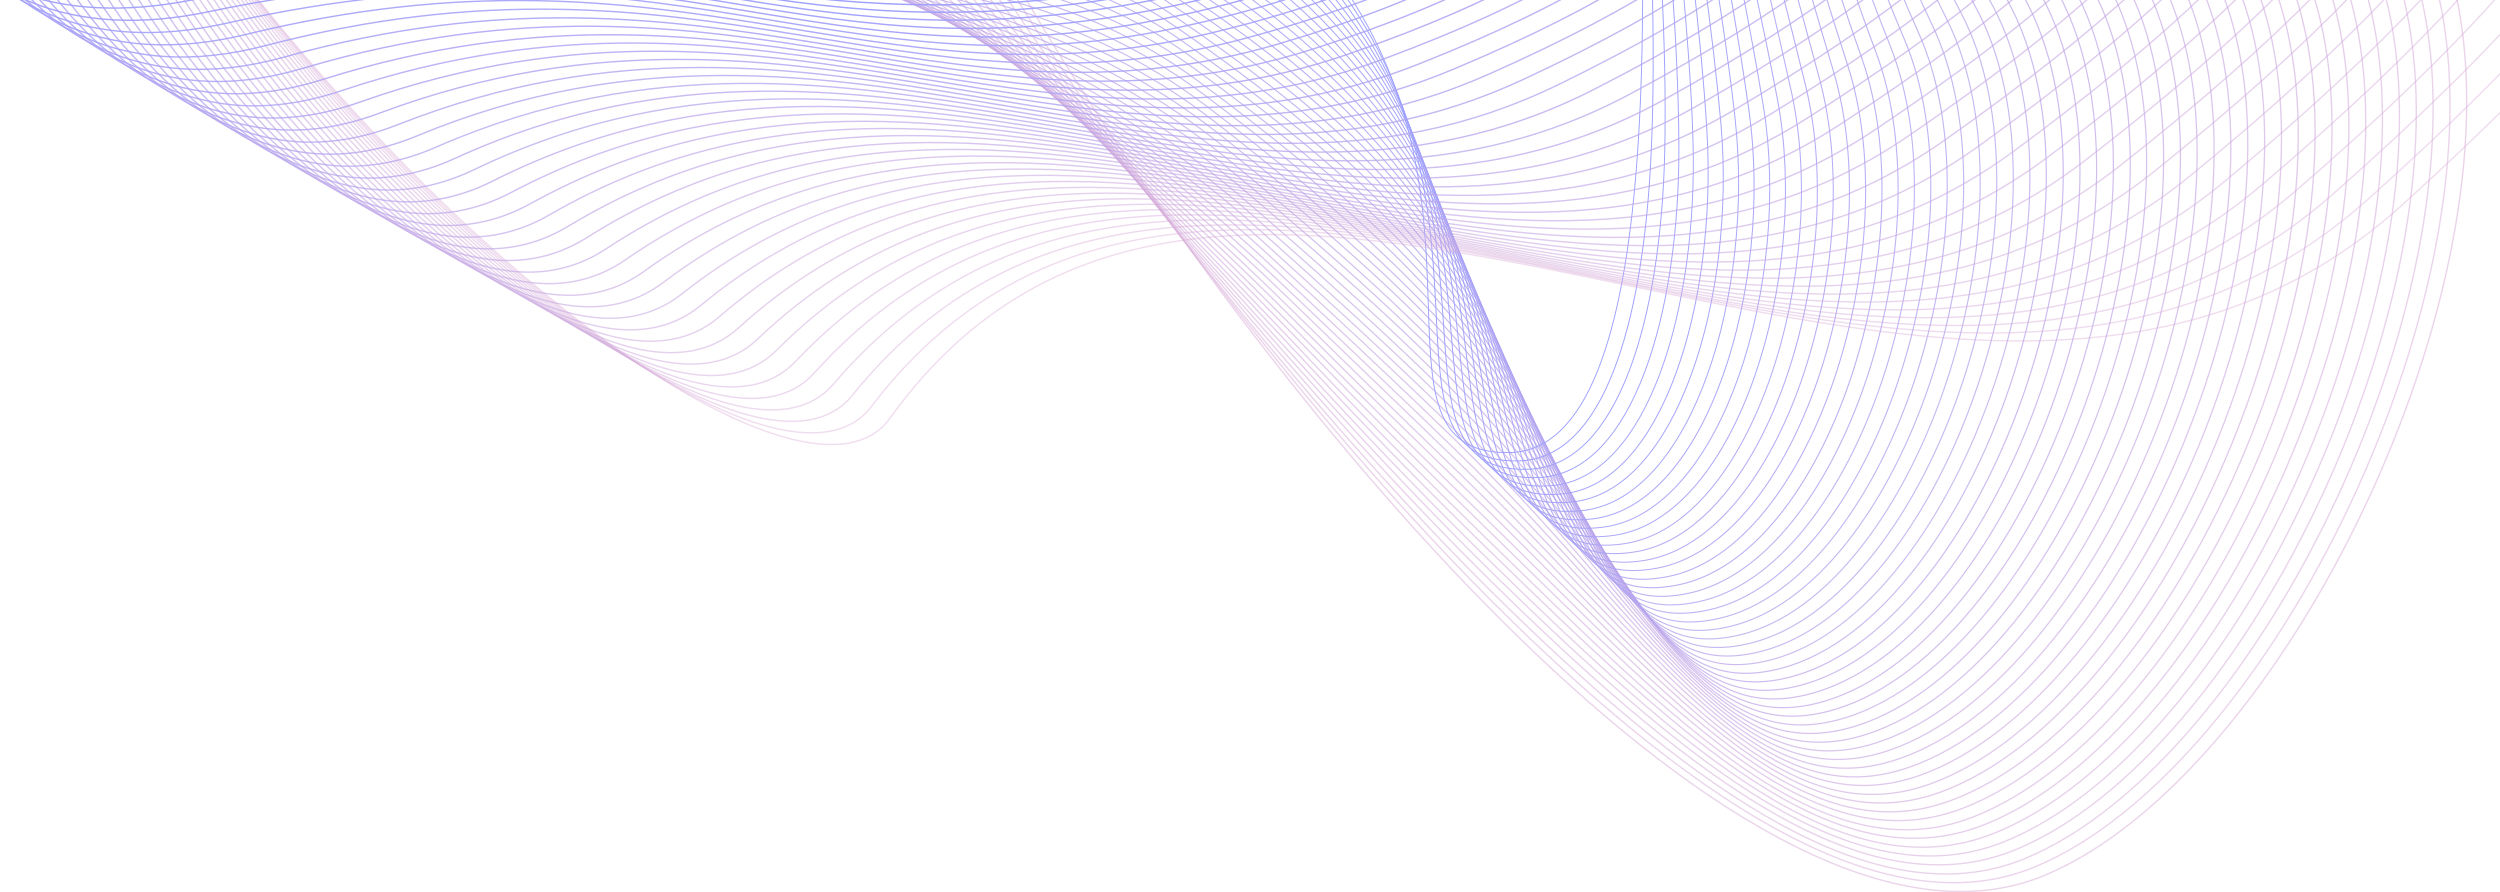 <svg width="748" height="267" viewBox="0 0 748 267" fill="none" xmlns="http://www.w3.org/2000/svg">
<g clip-path="url(#clip0_22148_3663)">
<path opacity="0.5" d="M546.64 -7.1C504.03 -7.87 461.39 -8.21 418.79 -10.69C397.64 -11.91 376.51 -13.64 355.48 -16.17C334.88 -18.65 314.48 -22.05 293.98 -25.17C300.07 -12.74 306.3 -1.17 312.61 9.21C345.61 63.62 398.41 136.11 454.02 190.32C509.63 244.53 568.02 280.46 612.16 261.74C683.3 231.57 753.98 87.01 734.87 -1.49C672.18 -0.85 609.29 -5.98 546.64 -7.1Z" stroke="#D9ABD6" stroke-width="0.43" stroke-linecap="round" stroke-linejoin="round"/>
<path opacity="0.51" d="M546.64 -7.1C504.03 -7.87 461.39 -8.21 418.79 -10.69C397.64 -11.91 376.51 -13.64 355.48 -16.17C333.62 -18.8 311.98 -22.46 290.24 -25.69C296.64 -13.21 303.16 -1.79 309.79 8.5C333.43 45.24 366.63 90.5 403.28 133.25C419.28 151.83 435.89 169.77 452.64 186.09C508.64 240.71 564.82 277.79 609.04 259.3C679.7 229.79 749.43 86.01 729.62 -1.41C668.64 -1.13 607.53 -6.01 546.64 -7.1Z" stroke="#D8ABD7" stroke-width="0.42" stroke-linecap="round" stroke-linejoin="round"/>
<path opacity="0.52" d="M546.64 -7.1C504.03 -7.87 461.39 -8.21 418.79 -10.69C397.64 -11.91 376.51 -13.64 355.48 -16.17C332.48 -18.94 309.66 -22.86 286.76 -26.17H286.45C292.641 -14.472 299.468 -3.121 306.9 7.83C331.16 43.31 364.72 87.1 401.59 129.28C417.77 147.79 434.49 165.61 451.2 181.89C507.66 236.89 561.58 275.15 605.85 256.89C676.05 227.89 744.84 84.95 724.31 -1.4C665.1 -1.41 605.79 -6.04 546.64 -7.1Z" stroke="#D6ABD8" stroke-width="0.42" stroke-linecap="round" stroke-linejoin="round"/>
<path opacity="0.53" d="M546.64 -7.1C504.03 -7.87 461.39 -8.21 418.79 -10.69C397.64 -11.91 376.51 -13.64 355.48 -16.17C332.48 -18.94 309.66 -22.86 286.76 -26.17C285.41 -26.33 284.05 -26.47 282.7 -26.62C289.147 -14.986 296.29 -3.753 304.09 7.02C328.96 41.25 362.95 83.51 399.97 125.18C416.34 143.6 433.16 161.3 449.83 177.55C506.73 232.99 558.39 272.37 602.79 254.34C672.4 226.02 740.25 83.87 718.99 -1.41C661.54 -1.68 603.99 -6.07 546.64 -7.1Z" stroke="#D5ABD9" stroke-width="0.42" stroke-linecap="round" stroke-linejoin="round"/>
<path opacity="0.54" d="M546.64 -7.1C504.03 -7.87 461.39 -8.21 418.79 -10.69C397.64 -11.91 376.51 -13.64 355.48 -16.17C332.48 -18.94 309.66 -22.86 286.76 -26.17C284.15 -26.48 281.54 -26.75 278.94 -27.03C285.633 -15.45 293.065 -4.314 301.19 6.31C326.79 39.19 361.15 80 398.31 121.14C414.87 139.47 431.78 157.07 448.42 173.28C505.75 229.12 555.17 269.67 599.58 251.87C668.79 224.14 735.66 82.79 713.65 -1.45C657.98 -1.95 602.21 -6.1 546.64 -7.1Z" stroke="#D4AADA" stroke-width="0.41" stroke-linecap="round" stroke-linejoin="round"/>
<path opacity="0.55" d="M546.64 -7.1C504.03 -7.87 461.39 -8.21 418.79 -10.69C397.64 -11.91 376.51 -13.64 355.48 -16.17C332.48 -18.94 309.66 -22.86 286.76 -26.17C282.873 -26.63 278.986 -27.057 275.1 -27.45C282.061 -15.917 289.827 -4.89 298.34 5.55C324.53 37.19 359.34 76.5 396.61 117.12C413.36 135.36 430.37 152.85 446.97 169.03C504.73 225.28 551.91 267.03 596.39 249.41C665.08 222.28 731.03 81.6 708.24 -1.49C654.39 -2.21 600.43 -6.14 546.64 -7.1Z" stroke="#D3AADA" stroke-width="0.41" stroke-linecap="round" stroke-linejoin="round"/>
<path opacity="0.56" d="M546.64 -7.1C504.03 -7.87 461.39 -8.21 418.79 -10.69C397.64 -11.91 376.51 -13.64 355.48 -16.17C332.48 -18.94 309.66 -22.86 286.76 -26.17C281.59 -26.78 276.42 -27.32 271.24 -27.82C278.496 -16.351 286.612 -5.449 295.52 4.79C322.34 35.15 357.52 72.96 394.99 113.06C411.93 131.21 428.99 148.6 445.6 164.74C503.79 221.4 548.72 264.25 593.28 246.91C661.47 220.38 726.47 80.39 702.91 -1.59C650.79 -2.48 598.64 -6.21 546.64 -7.1Z" stroke="#D1AADB" stroke-width="0.41" stroke-linecap="round" stroke-linejoin="round"/>
<path opacity="0.57" d="M546.64 -7.1C504.03 -7.87 461.39 -8.21 418.79 -10.69C397.64 -11.91 376.51 -13.64 355.48 -16.17C332.48 -18.94 309.66 -22.86 286.76 -26.17C280.29 -26.94 273.81 -27.6 267.33 -28.17C274.864 -16.737 283.326 -5.944 292.63 4.1C320.07 33.2 355.73 69.49 393.29 109.1C410.42 127.16 427.62 144.45 444.15 160.55C502.78 217.62 545.45 261.62 590.08 244.55C657.79 218.49 721.87 79.18 697.51 -1.69C647.2 -2.72 596.84 -6.21 546.64 -7.1Z" stroke="#D0AADC" stroke-width="0.41" stroke-linecap="round" stroke-linejoin="round"/>
<path opacity="0.58" d="M546.641 -7.1C504.031 -7.87 461.391 -8.21 418.791 -10.69C397.641 -11.91 376.511 -13.64 355.481 -16.17C332.481 -18.94 309.661 -22.86 286.761 -26.17C279.001 -27.123 271.211 -27.93 263.391 -28.59C271.233 -17.202 280.068 -6.531 289.791 3.3C317.861 31.12 353.961 65.91 391.651 104.98C408.981 122.98 426.271 140.13 442.761 156.2C501.821 213.68 542.241 258.82 586.951 241.95C654.191 216.59 717.261 77.93 692.091 -1.81C643.591 -2.97 595.041 -6.21 546.641 -7.1Z" stroke="#CFA9DD" stroke-width="0.4" stroke-linecap="round" stroke-linejoin="round"/>
<path opacity="0.59" d="M546.64 -7.1C504.03 -7.87 461.39 -8.21 418.79 -10.69C397.64 -11.91 376.51 -13.64 355.48 -16.17C332.48 -18.94 309.66 -22.86 286.76 -26.17C277.64 -27.25 268.51 -28.17 259.37 -28.87C267.534 -17.53 276.759 -6.992 286.92 2.6C315.61 29.14 352.16 62.42 389.97 100.98C407.5 118.85 424.87 135.98 441.33 151.98C500.86 209.79 539.02 256.11 583.79 239.48C650.53 214.7 712.62 76.65 686.63 -1.95C639.96 -3.21 593.23 -6.27 546.64 -7.1Z" stroke="#CEA9DE" stroke-width="0.4" stroke-linecap="round" stroke-linejoin="round"/>
<path opacity="0.6" d="M546.64 -7.1C504.03 -7.87 461.39 -8.21 418.79 -10.69C397.64 -11.91 376.51 -13.64 355.48 -16.17C332.48 -18.94 309.66 -22.86 286.76 -26.17C276.3 -27.41 265.81 -28.4 255.31 -29.17C263.835 -17.903 273.481 -7.53 284.1 1.79C313.42 27.06 350.41 58.79 388.35 96.88C406.08 114.66 423.54 131.64 439.96 147.64C499.88 205.93 535.79 253.37 580.66 236.98C646.91 212.79 708.01 75.34 681.17 -2.11C636.3 -3.45 591.41 -6.3 546.64 -7.1Z" stroke="#CDA9DE" stroke-width="0.4" stroke-linecap="round" stroke-linejoin="round"/>
<path opacity="0.61" d="M546.64 -7.1C504.03 -7.87 461.39 -8.21 418.79 -10.69C397.64 -11.91 376.51 -13.64 355.48 -16.17C332.48 -18.94 309.66 -22.86 286.76 -26.17C274.93 -27.58 263.08 -28.66 251.2 -29.51C260.06 -18.246 270.119 -7.979 281.2 1.11C311.14 25.11 348.6 55.36 386.65 92.9C404.58 110.59 422.12 127.47 438.51 143.42C498.87 202.13 532.51 250.72 577.51 234.56C643.28 210.93 703.4 74.06 675.72 -2.23C632.66 -3.68 589.59 -6.33 546.64 -7.1Z" stroke="#CBA9DF" stroke-width="0.39" stroke-linecap="round" stroke-linejoin="round"/>
<path opacity="0.62" d="M546.64 -7.1C504.03 -7.87 461.39 -8.21 418.79 -10.69C397.64 -11.91 376.51 -13.64 355.48 -16.17C332.48 -18.94 309.66 -22.86 286.76 -26.17C273.55 -27.74 260.3 -28.9 247.04 -29.78C257.04 -17.87 267.38 -7.78 278.35 0.37C308.94 23.04 346.86 51.79 385.03 88.79C403.16 106.38 420.79 123.17 437.15 139.08C497.93 198.2 529.31 247.93 574.35 232.01C639.63 208.98 698.79 72.65 670.2 -2.46C628.98 -3.9 587.79 -6.36 546.64 -7.1Z" stroke="#CAA8E0" stroke-width="0.39" stroke-linecap="round" stroke-linejoin="round"/>
<path opacity="0.63" d="M546.64 -7.1C504.03 -7.87 461.39 -8.21 418.79 -10.69C397.64 -11.91 376.51 -13.64 355.48 -16.17C332.48 -18.94 309.66 -22.86 286.76 -26.17C272.14 -27.91 257.47 -29.17 242.76 -30.07C253.23 -18.18 263.99 -8.27 275.46 -0.37C306.7 21.03 345.09 48.26 383.37 84.79C401.7 102.29 419.42 118.97 435.74 134.85C496.95 194.38 526.06 245.25 571.19 229.58C635.98 207.08 694.09 71.27 664.7 -2.65C625.31 -4.12 585.93 -6.4 546.64 -7.1Z" stroke="#C9A8E1" stroke-width="0.39" stroke-linecap="round" stroke-linejoin="round"/>
<path opacity="0.64" d="M546.639 -7.1C504.029 -7.87 461.389 -8.21 418.789 -10.69C397.639 -11.91 376.509 -13.64 355.479 -16.17C332.479 -18.94 309.659 -22.86 286.759 -26.17C270.789 -28.12 254.659 -29.43 238.529 -30.36C249.449 -18.51 260.669 -8.78 272.679 -1.16C304.449 19.01 343.329 44.72 381.679 80.74C400.219 98.14 418.019 114.74 434.309 130.57C495.949 190.51 522.799 242.57 568.019 227.09C632.319 205.15 689.399 69.85 659.119 -2.91C621.609 -4.33 584.079 -6.43 546.639 -7.1Z" stroke="#C8A8E2" stroke-width="0.39" stroke-linecap="round" stroke-linejoin="round"/>
<path opacity="0.65" d="M546.64 -7.1C504.03 -7.87 461.39 -8.21 418.79 -10.69C397.64 -11.91 376.51 -13.64 355.48 -16.17C332.48 -18.94 309.66 -22.86 286.76 -26.17C269.31 -28.29 251.79 -29.66 234.17 -30.6C245.55 -18.78 257.27 -9.21 269.79 -1.9C302.18 16.99 341.54 41.18 380.01 76.7C398.76 94.01 416.64 110.49 432.89 126.3C494.97 186.64 519.54 239.79 564.89 224.61C628.69 203.24 684.75 68.41 653.61 -3.09C617.93 -4.53 582.24 -6.46 546.64 -7.1Z" stroke="#C7A8E2" stroke-width="0.38" stroke-linecap="round" stroke-linejoin="round"/>
<path opacity="0.66" d="M546.64 -7.1C504.03 -7.87 461.39 -8.21 418.79 -10.69C397.64 -11.91 376.51 -13.64 355.48 -16.17C332.48 -18.94 309.66 -22.86 286.76 -26.17C267.76 -28.42 248.76 -29.87 229.67 -30.8C241.54 -19 253.78 -9.63 266.93 -2.6C299.93 15.02 339.76 37.68 378.34 72.7C397.34 89.91 415.25 106.3 431.47 122.07C493.98 182.82 516.28 237.07 561.69 222.17C625.01 201.35 680.01 66.99 647.98 -3.28C614.2 -4.73 580.38 -6.5 546.64 -7.1Z" stroke="#C5A7E3" stroke-width="0.38" stroke-linecap="round" stroke-linejoin="round"/>
<path opacity="0.67" d="M546.641 -7.1C504.031 -7.87 461.391 -8.21 418.791 -10.69C397.641 -11.91 376.511 -13.64 355.481 -16.17C332.481 -18.94 309.661 -22.86 286.761 -26.17C266.291 -28.6 245.761 -30.08 225.141 -31C237.521 -19.2 250.301 -10 264.071 -3.35C297.671 13.01 338.011 34.13 376.681 68.65C395.841 85.76 413.881 102.06 430.061 117.79C493.001 178.95 513.061 234.37 558.541 219.69C621.391 199.39 675.341 65.46 642.441 -3.55C610.481 -4.92 578.531 -6.53 546.641 -7.1Z" stroke="#C4A7E4" stroke-width="0.38" stroke-linecap="round" stroke-linejoin="round"/>
<path opacity="0.68" d="M546.64 -7.1C504.03 -7.87 461.39 -8.21 418.79 -10.69C397.64 -11.91 376.51 -13.64 355.48 -16.17C332.48 -18.94 309.66 -22.86 286.76 -26.17C264.76 -28.78 242.64 -30.3 220.51 -31.17C233.43 -19.37 246.79 -10.42 261.22 -4.06C295.42 11.02 336.22 30.61 375.02 64.65C394.39 81.65 412.51 97.86 428.65 113.56C492.06 175.06 509.79 231.61 555.42 217.18C617.79 197.47 670.62 63.95 636.79 -3.8C606.79 -5.1 576.66 -6.56 546.64 -7.1Z" stroke="#C3A7E5" stroke-width="0.38" stroke-linecap="round" stroke-linejoin="round"/>
<path opacity="0.69" d="M546.64 -7.1C504.03 -7.87 461.39 -8.21 418.79 -10.69C397.64 -11.91 376.51 -13.64 355.48 -16.17C332.48 -18.94 309.66 -22.86 286.76 -26.17C263.19 -28.97 239.51 -30.52 215.76 -31.39C229.24 -19.56 243.21 -10.83 258.32 -4.83C293.13 8.99 334.46 27.03 373.32 60.58C392.9 77.49 411.09 93.58 427.2 109.26C491.01 171.26 506.47 228.91 552.2 214.74C614.01 195.58 665.8 62.45 631.13 -4C602.99 -5.28 574.79 -6.6 546.64 -7.1Z" stroke="#C2A7E6" stroke-width="0.37" stroke-linecap="round" stroke-linejoin="round"/>
<path opacity="0.7" d="M546.64 -7.1C504.03 -7.87 461.39 -8.21 418.79 -10.69C397.64 -11.91 376.51 -13.64 355.48 -16.17C332.48 -18.94 309.66 -22.86 286.76 -26.17C261.6 -29.17 236.31 -30.72 210.99 -31.55C224.115 -20.233 239.205 -11.421 255.51 -5.55C290.95 6.94 332.79 23.44 371.79 56.5C391.58 73.31 409.85 89.32 425.92 104.95C490.16 167.34 503.34 226.14 549.16 212.22C610.47 193.61 661.16 60.86 625.63 -4.29C599.24 -5.45 572.92 -6.63 546.64 -7.1Z" stroke="#C1A6E6" stroke-width="0.37" stroke-linecap="round" stroke-linejoin="round"/>
<path opacity="0.71" d="M546.639 -7.1C504.029 -7.87 461.389 -8.21 418.789 -10.69C397.639 -11.91 376.509 -13.64 355.479 -16.17C332.479 -18.94 309.659 -22.86 286.759 -26.17C259.959 -29.35 232.999 -30.93 206.029 -31.71C219.805 -20.333 235.648 -11.726 252.689 -6.36C288.689 4.93 331.049 19.88 370.079 52.47C390.079 69.17 408.429 85.09 424.459 100.68C489.129 163.47 500.029 223.39 545.959 209.79C606.789 191.68 656.339 59.29 619.939 -4.54C595.479 -5.62 571.039 -6.67 546.639 -7.1Z" stroke="#BFA6E7" stroke-width="0.37" stroke-linecap="round" stroke-linejoin="round"/>
<path opacity="0.72" d="M546.64 -7.1C504.03 -7.87 461.39 -8.21 418.79 -10.69C397.64 -11.91 376.51 -13.64 355.48 -16.17C332.48 -18.94 309.66 -22.86 286.76 -26.17C258.3 -29.55 229.68 -31.11 201.04 -31.84C215.445 -20.359 232.035 -11.928 249.8 -7.06C286.4 2.94 329.27 16.36 368.38 48.47C388.6 65.06 407.01 80.9 423.01 96.47C488.16 159.61 496.79 220.65 542.79 207.27C603.08 189.79 651.53 57.7 614.27 -4.79C591.71 -5.78 569.16 -6.7 546.64 -7.1Z" stroke="#BEA6E8" stroke-width="0.36" stroke-linecap="round" stroke-linejoin="round"/>
<path opacity="0.73" d="M546.64 -7.1C504.03 -7.87 461.39 -8.21 418.79 -10.69C397.64 -11.91 376.51 -13.64 355.48 -16.17C332.48 -18.94 309.66 -22.86 286.76 -26.17C256.6 -29.75 226.24 -31.3 195.88 -31.97C210.979 -20.363 228.39 -12.124 246.94 -7.81C284.19 0.93 327.56 12.79 366.79 44.39C387.23 60.88 405.71 76.62 421.67 92.14C487.18 155.79 493.49 217.9 539.65 204.79C599.41 187.79 646.71 56.11 608.65 -5.03C587.94 -5.93 567.28 -6.73 546.64 -7.1Z" stroke="#BDA6E9" stroke-width="0.36" stroke-linecap="round" stroke-linejoin="round"/>
<path opacity="0.74" d="M602.979 -5.27C584.179 -6.07 565.399 -6.77 546.639 -7.1C504.029 -7.87 461.389 -8.21 418.789 -10.69C397.639 -11.91 376.509 -13.64 355.479 -16.17C332.479 -18.94 309.659 -22.86 286.759 -26.17C256.359 -29.78 225.759 -31.32 195.179 -31.99L190.609 -32.08C206.435 -20.307 224.717 -12.263 244.089 -8.55C281.889 -1.03 325.789 9.24 365.089 40.39C385.739 56.77 404.289 72.39 420.229 87.91C486.229 151.91 490.229 215.19 536.489 202.35C595.569 185.97 641.639 55.15 603.229 -4.82C603.159 -4.99 603.069 -5.14 602.979 -5.27Z" stroke="#BCA5E9" stroke-width="0.36" stroke-linecap="round" stroke-linejoin="round"/>
<path opacity="0.75" d="M597.44 -5.51C580.49 -6.2 563.56 -6.8 546.64 -7.1C504.03 -7.87 461.39 -8.21 418.79 -10.69C397.64 -11.91 376.51 -13.64 355.48 -16.17C332.48 -18.94 309.66 -22.86 286.76 -26.17C256.36 -29.78 225.76 -31.32 195.18 -31.99L185.18 -32.18C201.77 -20.222 220.964 -12.377 241.18 -9.29C279.59 -3.03 324 5.71 363.35 36.35C384.22 52.62 402.84 68.19 418.74 83.64C485.13 148.07 486.86 212.43 533.25 199.88C591.06 184.24 635.55 56.88 598.95 -2.8C598.52 -3.69 597.98 -4.59 597.44 -5.51Z" stroke="#BAA5EA" stroke-width="0.36" stroke-linecap="round" stroke-linejoin="round"/>
<path opacity="0.75" d="M592.06 -5.72C576.91 -6.32 561.77 -6.83 546.64 -7.1C504.03 -7.87 461.39 -8.21 418.79 -10.69C397.64 -11.91 376.51 -13.64 355.48 -16.17C332.48 -18.94 309.66 -22.86 286.76 -26.17C256.36 -29.78 225.76 -31.32 195.18 -31.99C190.006 -32.097 184.84 -32.197 179.68 -32.29C197.82 -19.5 217.19 -12.75 238.38 -10.03C277.38 -5.03 322.32 2.1 361.74 32.31C382.83 48.47 401.52 63.96 417.38 79.36C484.21 144.21 483.64 209.67 530.15 197.36C586.71 182.45 629.64 58.45 594.79 -0.82C593.94 -2.34 593.01 -3.99 592.06 -5.72Z" stroke="#B9A5EB" stroke-width="0.35" stroke-linecap="round" stroke-linejoin="round"/>
<path opacity="0.76" d="M586.79 -5.93C573.39 -6.44 559.99 -6.86 546.61 -7.1C504.03 -7.87 461.39 -8.21 418.79 -10.69C397.64 -11.91 376.51 -13.64 355.48 -16.17C332.48 -18.94 309.66 -22.86 286.76 -26.17C256.36 -29.78 225.76 -31.32 195.18 -31.99C188.16 -32.137 181.124 -32.28 174.07 -32.42C192.97 -19.31 213.3 -12.93 235.56 -10.82C275.16 -7.06 320.63 -1.51 360.12 28.23C381.43 44.23 400.18 59.69 416.01 75.05C483.27 140.3 480.4 206.86 527.01 194.88C582.25 180.7 623.64 60.1 590.61 1.2C589.397 -0.967 588.124 -3.343 586.79 -5.93Z" stroke="#B8A5EC" stroke-width="0.35" stroke-linecap="round" stroke-linejoin="round"/>
<path opacity="0.77" d="M581.69 -6.12C570 -6.54 558.32 -6.89 546.69 -7.12C504.03 -7.87 461.39 -8.21 418.79 -10.69C397.64 -11.91 376.51 -13.64 355.48 -16.17C332.48 -18.94 309.66 -22.86 286.76 -26.17C256.36 -29.78 225.76 -31.32 195.18 -31.99C186.253 -32.203 177.296 -32.377 168.31 -32.51C187.98 -19 209.31 -13.02 232.71 -11.51C272.91 -9 318.9 -5.04 358.46 24.24C379.99 40.13 398.79 55.45 414.6 70.79C482.29 136.45 477.12 204.09 523.88 192.41C577.79 178.93 617.69 61.79 586.42 3.22C584.93 0.43 583.35 -2.7 581.69 -6.12Z" stroke="#B7A5ED" stroke-width="0.35" stroke-linecap="round" stroke-linejoin="round"/>
<path opacity="0.78" d="M576.69 -6.3C566.69 -6.64 556.69 -6.907 546.69 -7.1C504.03 -7.87 461.39 -8.21 418.79 -10.69C397.64 -11.91 376.51 -13.64 355.48 -16.17C332.48 -18.94 309.66 -22.86 286.76 -26.17C256.36 -29.78 225.76 -31.32 195.18 -31.99C184.253 -32.257 173.333 -32.46 162.42 -32.6C182.87 -18.6 205.27 -13.06 229.85 -12.3C270.65 -11.04 317.17 -8.66 356.85 20.15C378.61 35.97 397.48 51.22 413.24 66.51C481.31 132.58 473.79 201.3 520.72 189.93C573.37 177.16 611.72 63.36 582.22 5.24C580.49 1.84 578.64 -2.02 576.69 -6.3Z" stroke="#B6A4ED" stroke-width="0.34" stroke-linecap="round" stroke-linejoin="round"/>
<path opacity="0.79" d="M571.79 -6.46C563.397 -6.733 555.013 -6.947 546.64 -7.1C504.03 -7.87 461.39 -8.21 418.79 -10.69C397.64 -11.91 376.51 -13.64 355.48 -16.17C332.48 -18.94 309.66 -22.86 286.76 -26.17C256.36 -29.78 225.76 -31.32 195.18 -31.99C182.287 -32.297 169.377 -32.523 156.45 -32.67C177.67 -18.14 201.18 -13.06 226.99 -13.05C268.4 -13.05 315.44 -12.25 355.14 16.11C377.14 31.81 396.06 46.98 411.78 62.24C480.34 128.72 470.55 198.51 517.57 187.45C568.92 175.37 605.79 64.97 578.01 7.26C576.09 3.27 574.01 -1.33 571.79 -6.46Z" stroke="#B4A4EE" stroke-width="0.34" stroke-linecap="round" stroke-linejoin="round"/>
<path opacity="0.8" d="M566.99 -6.61C560.196 -6.81 553.413 -6.973 546.64 -7.1C504.03 -7.87 461.39 -8.21 418.79 -10.69C397.64 -11.91 376.51 -13.64 355.48 -16.17C332.48 -18.94 309.66 -22.86 286.76 -26.17C256.36 -29.78 225.76 -31.32 195.18 -31.99C180.253 -32.337 165.323 -32.587 150.39 -32.74C172.39 -17.57 197.04 -13 224.14 -13.74C266.14 -14.97 313.72 -15.74 353.48 12.12C375.68 27.71 394.69 42.8 410.37 58.02C479.37 124.91 467.26 195.76 514.42 185.02C564.42 173.62 599.9 66.62 573.81 9.32C571.73 4.7 569.44 -0.63 566.99 -6.61Z" stroke="#B3A4EF" stroke-width="0.34" stroke-linecap="round" stroke-linejoin="round"/>
<path opacity="0.81" d="M562.29 -6.74C557.07 -6.887 551.853 -7.007 546.64 -7.1C504.03 -7.87 461.39 -8.21 418.79 -10.69C397.64 -11.91 376.51 -13.64 355.48 -16.17C332.48 -18.94 309.66 -22.86 286.76 -26.17C256.36 -29.78 225.76 -31.32 195.18 -31.99C178.253 -32.383 161.283 -32.66 144.27 -32.82C166.99 -16.9 192.85 -12.89 221.27 -14.53C263.89 -17 311.99 -19.42 351.8 8.03C374.24 23.5 393.3 38.52 408.95 53.7C478.37 120.99 463.95 192.9 511.25 182.49C560.01 171.79 594 68.17 569.6 11.29C567.39 6.14 564.94 0.07 562.29 -6.74Z" stroke="#B2A4F0" stroke-width="0.34" stroke-linecap="round" stroke-linejoin="round"/>
<path opacity="0.82" d="M557.68 -6.86C554 -6.95 550.32 -7.04 546.68 -7.1C504.03 -7.87 461.39 -8.21 418.79 -10.69C397.64 -11.91 376.51 -13.64 355.48 -16.17C332.48 -18.94 309.66 -22.86 286.76 -26.17C256.36 -29.78 225.76 -31.32 195.18 -31.99C176.18 -32.4 157.1 -32.65 138.06 -32.84L139.06 -32.16C162.26 -15.98 189.06 -12.71 218.43 -15.24C261.65 -18.95 310.28 -22.97 350.15 4.03C372.82 19.38 391.94 34.32 407.55 49.47C477.4 117.17 460.68 190.13 508.11 180.06C555.54 169.99 588.11 69.79 565.4 13.35C563.09 7.58 560.5 0.79 557.68 -6.86Z" stroke="#B1A3F1" stroke-width="0.33" stroke-linecap="round" stroke-linejoin="round"/>
<path opacity="0.83" d="M553.17 -6.97C550.99 -6.97 548.82 -7.07 546.64 -7.1C504.03 -7.87 461.39 -8.21 418.79 -10.69C397.64 -11.91 376.51 -13.64 355.48 -16.17C332.48 -18.94 309.66 -22.86 286.76 -26.17C256.36 -29.78 225.76 -31.32 195.18 -31.99C174.11 -32.49 153 -32.74 131.89 -32.94C132.89 -32.2 133.98 -31.45 135.1 -30.7C158.49 -14.99 185.74 -12.7 215.57 -16.02C259.4 -21.02 308.57 -26.6 348.49 -0.02C371.38 15.2 390.56 30.08 406.14 45.19C476.43 113.3 457.38 187.29 504.95 177.57C551.08 168.14 582.28 71.36 561.19 15.36C558.79 9.02 556.12 1.51 553.17 -6.97Z" stroke="#B0A3F1" stroke-width="0.33" stroke-linecap="round" stroke-linejoin="round"/>
<path opacity="0.84" d="M548.79 -7.06H546.68C504.03 -7.87 461.39 -8.21 418.79 -10.69C397.64 -11.91 376.51 -13.64 355.48 -16.17C332.48 -18.94 309.66 -22.86 286.76 -26.17C256.36 -29.78 225.76 -31.32 195.18 -31.99C171.98 -32.49 148.78 -32.76 125.58 -32.99C127.29 -31.73 129.12 -30.47 131.11 -29.18C154.68 -13.94 182.41 -12.53 212.68 -16.75C257.15 -22.95 306.84 -30.21 346.79 -4.09C369.95 11.01 389.19 25.79 404.79 40.89C475.5 109.41 454.13 184.42 501.85 175.06C546.66 166.27 576.5 72.91 557.04 17.35C554.58 10.46 551.79 2.23 548.79 -7.06Z" stroke="#AEA3F2" stroke-width="0.33" stroke-linecap="round" stroke-linejoin="round"/>
<path opacity="0.85" d="M544.43 -7.14C502.55 -7.88 460.65 -8.29 418.83 -10.69C397.68 -11.91 376.55 -13.64 355.52 -16.17C332.52 -18.94 309.7 -22.86 286.8 -26.17C256.4 -29.78 225.8 -31.32 195.22 -31.99C172.01 -32.53 148.79 -32.8 125.57 -33L119.79 -32.71C121.997 -31.063 124.463 -29.397 127.19 -27.71C150.95 -12.93 179.19 -12.46 209.86 -17.52C254.86 -24.96 305.13 -33.81 345.17 -8.15C368.52 6.85 387.82 21.56 403.33 36.6C474.47 105.53 450.79 181.6 498.64 172.6C542.15 164.43 570.64 74.5 552.78 19.39C550.36 11.9 547.55 2.94 544.43 -7.14Z" stroke="#ADA3F3" stroke-width="0.33" stroke-linecap="round" stroke-linejoin="round"/>
<path opacity="0.86" d="M540.19 -7.21C499.72 -7.91 459.24 -8.37 418.83 -10.69C397.68 -11.91 376.55 -13.64 355.52 -16.17C346.43 -17.26 337.38 -18.54 328.34 -19.89C333.614 -17.784 338.691 -15.214 343.51 -12.21C367.09 2.63 386.44 17.31 401.92 32.31C473.5 101.65 447.48 178.66 495.49 170.06C537.68 162.51 564.85 76 548.58 21.35C546.18 13.33 543.35 3.66 540.19 -7.21Z" stroke="#ACA2F4" stroke-width="0.32" stroke-linecap="round" stroke-linejoin="round"/>
<path opacity="0.87" d="M536.04 -7.29C496.96 -7.94 457.86 -8.45 418.83 -10.69C397.68 -11.91 376.55 -13.64 355.52 -16.17C349.64 -16.883 343.776 -17.657 337.93 -18.49C339.25 -17.76 340.56 -17.01 341.85 -16.21C365.66 -1.5 385.07 13.11 400.51 28.08C472.51 97.82 444.18 175.82 492.34 167.63C533.21 160.63 559.08 77.63 544.34 23.4C542.02 14.79 539.21 4.36 536.04 -7.29Z" stroke="#ABA2F5" stroke-width="0.32" stroke-linecap="round" stroke-linejoin="round"/>
<path opacity="0.88" d="M531.99 -7.36C494.26 -7.98 456.51 -8.52 418.83 -10.69C397.68 -11.91 376.55 -13.64 355.52 -16.17C351.85 -16.61 348.19 -17.09 344.52 -17.58C366.59 -3.9 384.63 9.79 399.1 23.79C471.54 93.94 440.87 172.9 489.18 165.13C528.73 158.77 553.34 79.13 540.18 25.4C537.9 16.16 535.13 5.06 531.99 -7.36Z" stroke="#AAA2F5" stroke-width="0.32" stroke-linecap="round" stroke-linejoin="round"/>
<path opacity="0.89" d="M528.03 -7.42C491.61 -8.02 455.19 -8.6 418.83 -10.69C397.68 -11.91 376.55 -13.64 355.52 -16.17C353.91 -16.36 352.31 -16.58 350.71 -16.78C369.43 -4.78 384.98 7.22 397.71 19.54C470.58 90.1 437.59 170 486.05 162.67C524.28 156.89 547.63 80.76 535.98 27.44C533.79 17.56 531.11 5.79 528.03 -7.42Z" stroke="#A8A2F6" stroke-width="0.31" stroke-linecap="round" stroke-linejoin="round"/>
<path opacity="0.9" d="M524.16 -7.49C489.04 -8.07 453.91 -8.67 418.83 -10.69C398.06 -11.89 377.31 -13.58 356.66 -16.04C370.797 -6.842 384.06 3.636 396.28 15.26C469.59 86.26 434.28 167.07 482.87 160.19C519.79 154.98 541.87 82.34 531.76 29.46C529.79 18.94 527.15 6.4 524.16 -7.49Z" stroke="#A7A1F7" stroke-width="0.31" stroke-linecap="round" stroke-linejoin="round"/>
<path opacity="0.91" d="M520.4 -7.55C486.53 -8.11 452.65 -8.75 418.83 -10.69C399.94 -11.78 381.08 -13.28 362.29 -15.39C373.852 -7.501 384.749 1.322 394.87 10.99C468.61 82.38 430.95 164.1 479.72 157.72C515.32 153.06 536.23 83.93 527.55 31.48C525.71 20.31 523.26 7.06 520.4 -7.55Z" stroke="#A6A1F8" stroke-width="0.31" stroke-linecap="round" stroke-linejoin="round"/>
<path opacity="0.92" d="M516.73 -7.61C484.08 -8.16 451.43 -8.82 418.83 -10.69C401.71 -11.69 384.62 -13.01 367.57 -14.82C376.699 -8.262 385.351 -1.064 393.46 6.72C467.63 78.52 427.63 161.11 476.56 155.24C510.85 151.12 530.56 85.53 523.35 33.5C521.71 21.67 519.43 7.7 516.73 -7.61Z" stroke="#A5A1F9" stroke-width="0.31" stroke-linecap="round" stroke-linejoin="round"/>
<path opacity="0.93" d="M513.17 -7.67C481.71 -8.21 450.25 -8.88 418.83 -10.67C403.36 -11.56 387.91 -12.73 372.5 -14.28C379.334 -9.078 385.861 -3.485 392.05 2.47C466.65 74.67 424.32 158.11 473.41 152.78C506.41 149.2 524.93 87.16 519.14 35.54C517.79 23.01 515.67 8.32 513.17 -7.67Z" stroke="#A3A1F9" stroke-width="0.3" stroke-linecap="round" stroke-linejoin="round"/>
<path opacity="0.94" d="M509.72 -7.73C479.41 -8.26 449.1 -8.95 418.83 -10.73C404.83 -11.54 390.93 -12.57 377.01 -13.9C381.91 -9.9 386.453 -5.9 390.64 -1.9C465.64 70.71 421.01 154.96 470.25 150.2C501.91 147.15 519.3 88.69 514.94 37.46C513.79 24.32 511.99 8.93 509.72 -7.73Z" stroke="#A2A0FA" stroke-width="0.3" stroke-linecap="round" stroke-linejoin="round"/>
<path opacity="0.95" d="M506.371 -7.79C477.181 -8.32 447.981 -9.02 418.831 -10.69C406.251 -11.423 393.687 -12.353 381.141 -13.48C383.971 -11.03 386.681 -8.57 389.231 -6.09C464.701 66.91 417.701 151.91 467.101 147.81C497.451 145.26 513.701 90.41 510.731 39.55C509.921 25.62 508.381 9.52 506.371 -7.79Z" stroke="#A1A0FB" stroke-width="0.3" stroke-linecap="round" stroke-linejoin="round"/>
<path opacity="0.96" d="M503.151 -7.85C475.031 -8.37 446.911 -9.08 418.831 -10.69C407.497 -11.357 396.184 -12.173 384.891 -13.14C385.891 -12.22 386.891 -11.29 387.831 -10.36C463.721 63.07 414.391 148.79 463.951 145.33C492.951 143.33 508.111 92.08 506.531 41.57C506.071 26.9 504.851 10.08 503.151 -7.85Z" stroke="#A0A0FC" stroke-width="0.29" stroke-linecap="round" stroke-linejoin="round"/>
<path opacity="0.97" d="M418.79 -10.69C408.57 -11.283 398.36 -12.003 388.16 -12.85C461.9 60.59 411.49 145.61 460.79 142.85C488.54 141.3 502.53 93.76 502.32 43.59C502.26 28.15 501.4 10.59 500.04 -7.91C472.96 -8.42 445.88 -9.14 418.79 -10.69Z" stroke="#9FA0FD" stroke-width="0.29" stroke-linecap="round" stroke-linejoin="round"/>
<path opacity="0.98" d="M418.79 -10.69C409.557 -11.23 400.333 -11.87 391.12 -12.61C458.76 60.17 409.12 142.33 457.6 140.39C484.05 139.32 496.93 95.48 498.08 45.63C498.46 29.4 498 11.17 497.02 -7.95C470.97 -8.47 444.88 -9.21 418.79 -10.69Z" stroke="#9D9FFD" stroke-width="0.29" stroke-linecap="round" stroke-linejoin="round"/>
<path opacity="0.99" d="M418.79 -10.69C410.457 -11.177 402.123 -11.747 393.79 -12.4C455.68 59.65 406.91 139.03 454.51 137.9C479.69 137.3 491.44 97.18 493.94 47.63C494.81 30.58 494.8 11.63 494.25 -8.03C469.07 -8.53 443.94 -9.21 418.79 -10.69Z" stroke="#9C9FFE" stroke-width="0.29" stroke-linecap="round" stroke-linejoin="round"/>
<path d="M418.79 -10.69C411.177 -11.13 403.574 -11.64 395.98 -12.22C452.41 59.02 404.53 135.69 451.29 135.42C475.19 135.28 485.83 98.93 489.67 49.65C491.06 31.74 491.56 12.12 491.47 -8.08C467.27 -8.59 443.04 -9.3 418.79 -10.69Z" stroke="#9B9FFF" stroke-width="0.28" stroke-linecap="round" stroke-linejoin="round"/>
<path opacity="0.4" d="M776.69 -2.8C700.14 1.64 623.2 -5.73 546.69 -7.1C504.03 -7.87 461.39 -8.21 418.79 -10.69C397.64 -11.91 376.51 -13.64 355.48 -16.17C332.48 -18.94 309.66 -22.86 286.76 -26.17C256.36 -29.78 225.76 -31.32 195.18 -31.99C172.01 -32.53 148.79 -32.8 125.57 -33C101.904 -31.76 78.237 -30.703 54.57 -29.83C137.06 84.87 242.78 157.85 266.25 125.17C370.31 -20 585.12 182.33 718.57 61.47C744.87 37.66 766 16.29 782.2 -3.13L776.69 -2.8Z" stroke="#D9ABD6" stroke-width="0.43" stroke-linecap="round" stroke-linejoin="round"/>
<path opacity="0.41" d="M546.64 -7.1C504.03 -7.87 461.39 -8.21 418.79 -10.69C397.64 -11.91 376.51 -13.64 355.48 -16.17C332.48 -18.94 309.66 -22.86 286.76 -26.17C256.36 -29.78 225.76 -31.32 195.18 -31.99C172.01 -32.53 148.79 -32.8 125.57 -33C101.93 -31.76 78.283 -30.707 54.63 -29.84C134.41 82.57 236.03 153.99 260.63 121.74C367.54 -18.67 575.63 177.91 708.12 59.96C733.81 36.96 754.55 16.35 770.56 -2.47C696 1.24 621.15 -5.76 546.64 -7.1Z" stroke="#D7ABD7" stroke-width="0.43" stroke-linecap="round" stroke-linejoin="round"/>
<path opacity="0.43" d="M546.64 -7.1C504.03 -7.87 461.39 -8.21 418.79 -10.69C397.64 -11.91 376.51 -13.64 355.48 -16.17C332.48 -18.94 309.66 -22.86 286.76 -26.17C256.36 -29.78 225.76 -31.32 195.18 -31.99C172.01 -32.53 148.79 -32.8 125.57 -33C101.904 -31.76 78.237 -30.703 54.57 -29.83C131.65 80.29 229.29 150.17 254.94 118.36C364.42 -17.39 566.24 173.79 697.57 58.45C722.79 36.27 743.29 16.28 759.17 -1.99C688.4 0.54 617.37 -5.83 546.64 -7.1Z" stroke="#D6ABD8" stroke-width="0.43" stroke-linecap="round" stroke-linejoin="round"/>
<path opacity="0.44" d="M546.64 -7.1C504.03 -7.87 461.39 -8.21 418.79 -10.69C397.64 -11.91 376.51 -13.64 355.48 -16.17C332.48 -18.94 309.66 -22.86 286.76 -26.17C256.36 -29.78 225.76 -31.32 195.18 -31.99C172.01 -32.53 148.79 -32.8 125.57 -33C101.823 -31.76 78.067 -30.7 54.3 -29.82C128.71 78.05 222.52 146.35 249.3 114.99C361.12 -16.21 556.79 169.47 687.07 56.94C711.92 35.47 732.07 16.09 747.84 -1.65C680.79 -0.12 613.59 -5.9 546.64 -7.1Z" stroke="#D4AAD9" stroke-width="0.43" stroke-linecap="round" stroke-linejoin="round"/>
<path opacity="0.46" d="M546.64 -7.1C504.03 -7.87 461.39 -8.21 418.79 -10.69C397.64 -11.91 376.51 -13.64 355.48 -16.17C332.48 -18.94 309.66 -22.86 286.76 -26.17C256.36 -29.78 225.76 -31.32 195.18 -31.99C172.01 -32.53 148.79 -32.8 125.57 -33C101.676 -31.747 77.783 -30.683 53.89 -29.81C125.66 75.79 215.79 142.55 243.61 111.61C357.61 -15.04 547.33 165.18 676.61 55.43C701.11 34.62 721.07 15.8 736.68 -1.47C673.33 -0.75 609.86 -5.97 546.64 -7.1Z" stroke="#D3AADA" stroke-width="0.43" stroke-linecap="round" stroke-linejoin="round"/>
<path opacity="0.47" d="M546.64 -7.1C504.03 -7.87 461.39 -8.21 418.79 -10.69C397.64 -11.91 376.51 -13.64 355.48 -16.17C332.48 -18.94 309.66 -22.86 286.76 -26.17C256.36 -29.78 225.76 -31.32 195.18 -31.99C172.01 -32.53 148.79 -32.8 125.57 -33C101.503 -31.74 77.427 -30.67 53.34 -29.79C122.47 73.6 209 138.76 237.95 108.21C353.84 -13.99 537.87 160.89 666.06 53.91C690.27 33.72 710.06 15.42 725.53 -1.4C665.91 -1.35 606.16 -6.03 546.64 -7.1Z" stroke="#D1AADB" stroke-width="0.43" stroke-linecap="round" stroke-linejoin="round"/>
<path opacity="0.49" d="M546.64 -7.1C504.03 -7.87 461.39 -8.21 418.79 -10.69C397.64 -11.91 376.51 -13.64 355.48 -16.17C332.48 -18.94 309.66 -22.86 286.76 -26.17C256.36 -29.78 225.76 -31.32 195.18 -31.99C172.01 -32.53 148.79 -32.8 125.57 -33C101.263 -31.727 76.95 -30.65 52.63 -29.77C119.17 71.4 202.24 134.97 232.29 104.85C349.89 -13.03 528.41 156.59 655.56 52.4C679.56 32.77 699.11 14.95 714.56 -1.44C658.56 -1.91 602.5 -6.1 546.64 -7.1Z" stroke="#D0A9DC" stroke-width="0.43" stroke-linecap="round" stroke-linejoin="round"/>
<path opacity="0.5" d="M546.64 -7.1C504.03 -7.87 461.39 -8.21 418.79 -10.69C397.64 -11.91 376.51 -13.64 355.48 -16.17C332.48 -18.94 309.66 -22.86 286.76 -26.17C256.36 -29.78 225.76 -31.32 195.18 -31.99C172.01 -32.53 148.79 -32.8 125.57 -33C100.97 -31.707 76.377 -30.62 51.79 -29.74C115.79 69.26 195.51 131.18 226.65 101.47C345.79 -12.16 518.94 152.3 645.06 50.89C668.79 31.79 688.27 14.43 703.59 -1.58C651.26 -2.44 598.87 -6.21 546.64 -7.1Z" stroke="#CEA9DD" stroke-width="0.43" stroke-linecap="round" stroke-linejoin="round"/>
<path opacity="0.52" d="M546.64 -7.1C504.03 -7.87 461.39 -8.21 418.79 -10.69C397.64 -11.91 376.51 -13.64 355.48 -16.17C332.48 -18.94 309.66 -22.86 286.76 -26.17C256.36 -29.78 225.76 -31.32 195.18 -31.99C172.01 -32.53 148.79 -32.8 125.57 -33C100.637 -31.667 75.7 -30.567 50.76 -29.7C112.22 67.02 188.79 127.39 220.98 98.09C341.44 -11.4 509.46 148.01 634.56 49.38C658.16 30.79 677.49 13.84 692.79 -1.8C644.03 -2.94 595.26 -6.21 546.64 -7.1Z" stroke="#CDA9DE" stroke-width="0.43" stroke-linecap="round" stroke-linejoin="round"/>
<path opacity="0.53" d="M546.64 -7.1C504.03 -7.87 461.39 -8.21 418.79 -10.69C397.64 -11.91 376.51 -13.64 355.48 -16.17C332.48 -18.94 309.66 -22.86 286.76 -26.17C256.36 -29.78 225.76 -31.32 195.18 -31.99C172.01 -32.53 148.79 -32.8 125.57 -33C100.25 -31.68 74.93 -30.52 49.57 -29.66C108.57 64.83 181.99 123.58 215.29 94.71C336.94 -10.74 499.95 143.71 624.03 47.87C647.54 29.73 666.79 13.21 681.98 -2.08C636.84 -3.41 591.68 -6.29 546.64 -7.1Z" stroke="#CBA9DF" stroke-width="0.43" stroke-linecap="round" stroke-linejoin="round"/>
<path opacity="0.55" d="M546.64 -7.1C504.03 -7.87 461.39 -8.21 418.79 -10.69C397.64 -11.91 376.51 -13.64 355.48 -16.17C332.48 -18.94 309.66 -22.86 286.76 -26.17C256.36 -29.78 225.76 -31.32 195.18 -31.99C172.01 -32.53 148.79 -32.8 125.57 -33C99.823 -31.667 74.07 -30.54 48.31 -29.62C104.84 62.64 175.31 119.76 209.66 91.38C332.35 -10.21 490.49 139.42 613.56 46.36C636.95 28.67 656.12 12.53 671.28 -2.42C629.71 -3.86 588.12 -6.36 546.64 -7.1Z" stroke="#CAA8E0" stroke-width="0.43" stroke-linecap="round" stroke-linejoin="round"/>
<path opacity="0.56" d="M546.64 -7.1C504.03 -7.87 461.39 -8.21 418.79 -10.69C397.64 -11.91 376.51 -13.64 355.48 -16.17C332.48 -18.94 309.66 -22.86 286.76 -26.17C256.36 -29.78 225.76 -31.32 195.18 -31.99C172.01 -32.53 148.79 -32.8 125.57 -33C99.34 -31.63 73.11 -30.44 46.87 -29.57C101 60.43 168.61 115.93 204 87.95C327.6 -9.72 481 135.12 603.06 44.84C626.38 27.59 645.51 11.84 660.64 -2.81C622.61 -4.27 584.58 -6.42 546.64 -7.1Z" stroke="#C8A8E1" stroke-width="0.43" stroke-linecap="round" stroke-linejoin="round"/>
<path opacity="0.58" d="M546.64 -7.1C504.03 -7.87 461.39 -8.21 418.79 -10.69C397.64 -11.91 376.51 -13.64 355.48 -16.17C332.48 -18.94 309.66 -22.86 286.76 -26.17C256.36 -29.78 225.76 -31.32 195.18 -31.99C172.01 -32.53 148.79 -32.8 125.57 -33C98.79 -31.6 72.06 -30.39 45.29 -29.51C97.07 58.25 161.94 112.07 198.35 84.58C322.73 -9.37 471.5 130.79 592.56 43.33C615.85 26.5 634.95 11.09 650.04 -3.21C615.55 -4.66 581.06 -6.49 546.64 -7.1Z" stroke="#C7A8E2" stroke-width="0.43" stroke-linecap="round" stroke-linejoin="round"/>
<path opacity="0.59" d="M546.64 -7.1C504.03 -7.87 461.39 -8.21 418.79 -10.69C397.64 -11.91 376.51 -13.64 355.48 -16.17C332.48 -18.94 309.66 -22.86 286.76 -26.17C256.36 -29.78 225.76 -31.32 195.18 -31.99C172.01 -32.53 148.79 -32.8 125.57 -33C98.25 -31.57 70.92 -30.33 43.57 -29.45C93.06 56.03 155.3 108.19 192.69 81.2C317.79 -9.11 462 126.52 582.06 41.79C605.33 25.37 624.41 10.32 639.49 -3.71C608.51 -5.02 577.55 -6.55 546.64 -7.1Z" stroke="#C5A7E3" stroke-width="0.43" stroke-linecap="round" stroke-linejoin="round"/>
<path opacity="0.6" d="M546.64 -7.1C504.03 -7.87 461.39 -8.21 418.79 -10.69C397.64 -11.91 376.51 -13.64 355.48 -16.17C332.48 -18.94 309.66 -22.86 286.76 -26.17C256.36 -29.78 225.76 -31.32 195.18 -31.99C172.01 -32.53 148.79 -32.8 125.57 -33C97.63 -31.54 69.691 -30.27 41.73 -29.39C88.971 53.79 148.69 104.29 187.03 77.79C312.69 -8.96 452.48 122.21 571.55 40.31C594.83 24.31 613.9 9.6 628.96 -4.14C601.5 -5.35 574.05 -6.61 546.64 -7.1Z" stroke="#C4A7E4" stroke-width="0.43" stroke-linecap="round" stroke-linejoin="round"/>
<path opacity="0.62" d="M546.64 -7.1C504.03 -7.87 461.39 -8.21 418.79 -10.69C397.64 -11.91 376.51 -13.64 355.48 -16.17C332.48 -18.94 309.66 -22.86 286.76 -26.17C256.36 -29.78 225.76 -31.32 195.18 -31.99C172.01 -32.53 148.79 -32.8 125.57 -33C97.25 -31.52 68.93 -30.23 40.57 -29.35H39.72C84.79 51.57 142.11 100.37 181.37 74.44C307.54 -8.89 442.96 117.9 561.05 38.79C584.34 23.18 603.41 8.79 618.47 -4.61C594.5 -5.66 570.55 -6.67 546.64 -7.1Z" stroke="#C2A7E5" stroke-width="0.43" stroke-linecap="round" stroke-linejoin="round"/>
<path opacity="0.63" d="M546.64 -7.1C504.03 -7.87 461.39 -8.21 418.79 -10.69C397.64 -11.91 376.51 -13.64 355.48 -16.17C332.48 -18.94 309.66 -22.86 286.76 -26.17C256.36 -29.78 225.76 -31.32 195.18 -31.99C172.01 -32.53 148.79 -32.8 125.57 -33C97.25 -31.52 68.93 -30.23 40.57 -29.35L37.57 -29.27C80.5 49.31 135.51 96.42 175.65 71.06C302.25 -8.94 433.36 113.59 550.48 37.28C573.79 22.1 592.87 8.1 607.92 -5.06C587.52 -5.94 567.07 -6.74 546.64 -7.1Z" stroke="#C1A6E6" stroke-width="0.43" stroke-linecap="round" stroke-linejoin="round"/>
<path opacity="0.65" d="M546.64 -7.1C504.03 -7.87 461.39 -8.21 418.79 -10.69C397.64 -11.91 376.51 -13.64 355.48 -16.17C332.48 -18.94 309.66 -22.86 286.76 -26.17C256.36 -29.78 225.76 -31.32 195.18 -31.99C172.01 -32.53 148.79 -32.8 125.57 -33C97.25 -31.52 68.93 -30.23 40.57 -29.35L35.4 -29.21C76.26 47.02 129.09 92.43 170.06 67.67C297.06 -9.05 423.9 109.26 540.06 35.76C563.39 21 582.47 7.36 597.52 -5.51C580.54 -6.21 563.58 -6.8 546.64 -7.1Z" stroke="#BFA6E7" stroke-width="0.43" stroke-linecap="round" stroke-linejoin="round"/>
<path opacity="0.66" d="M546.64 -7.1C504.03 -7.87 461.39 -8.21 418.79 -10.69C397.64 -11.91 376.51 -13.64 355.48 -16.17C332.48 -18.94 309.66 -22.86 286.76 -26.17C256.36 -29.78 225.76 -31.32 195.18 -31.99C172.01 -32.53 148.79 -32.8 125.57 -33C97.25 -31.52 68.93 -30.23 40.57 -29.35L33 -29.13C71.88 44.73 122.62 88.43 164.37 64.3C291.66 -9.25 414.37 104.95 529.52 34.3C552.87 19.98 571.95 6.69 587 -5.88C573.56 -6.43 560.09 -6.86 546.64 -7.1Z" stroke="#BEA6E8" stroke-width="0.43" stroke-linecap="round" stroke-linejoin="round"/>
<path opacity="0.68" d="M546.64 -7.1C504.03 -7.87 461.39 -8.21 418.79 -10.69C397.64 -11.91 376.51 -13.64 355.48 -16.17C332.48 -18.94 309.66 -22.86 286.76 -26.17C256.36 -29.78 225.76 -31.32 195.18 -31.99C172.01 -32.53 148.79 -32.8 125.57 -33C97.25 -31.52 68.93 -30.23 40.57 -29.35L30.51 -29.06C67.51 42.41 116.23 84.39 158.71 60.94C286.31 -9.53 404.79 100.62 519.05 32.79C542.4 18.92 561.49 6.01 576.54 -6.21C566.57 -6.64 556.6 -6.93 546.64 -7.1Z" stroke="#BCA6E9" stroke-width="0.43" stroke-linecap="round" stroke-linejoin="round"/>
<path opacity="0.69" d="M546.64 -7.1C504.03 -7.87 461.39 -8.21 418.79 -10.69C397.64 -11.91 376.51 -13.64 355.48 -16.17C332.48 -18.94 309.66 -22.86 286.76 -26.17C256.36 -29.78 225.76 -31.32 195.18 -31.99C172.01 -32.53 148.79 -32.8 125.57 -33C97.25 -31.52 68.93 -30.23 40.57 -29.35C36.35 -29.217 32.127 -29.097 27.9 -28.99C63.02 40.06 109.9 80.32 153.05 57.54C280.86 -9.9 395.21 96.28 508.52 31.24C531.86 17.84 550.94 5.32 565.99 -6.64C559.55 -6.833 553.1 -6.987 546.64 -7.1Z" stroke="#BBA5EA" stroke-width="0.43" stroke-linecap="round" stroke-linejoin="round"/>
<path opacity="0.71" d="M546.64 -7.1C504.03 -7.87 461.39 -8.21 418.79 -10.69C397.64 -11.91 376.51 -13.64 355.48 -16.17C332.48 -18.94 309.66 -22.86 286.76 -26.17C256.36 -29.78 225.76 -31.32 195.18 -31.99C172.01 -32.53 148.79 -32.8 125.57 -33C97.25 -31.52 68.93 -30.23 40.57 -29.35C35.443 -29.19 30.313 -29.047 25.18 -28.92C58.55 37.69 103.66 76.22 147.43 54.17C275.43 -10.34 385.67 91.94 498.05 29.73C521.35 16.82 540.4 4.73 555.44 -6.92C552.51 -6.99 549.57 -7.05 546.64 -7.1Z" stroke="#B9A5EB" stroke-width="0.43" stroke-linecap="round" stroke-linejoin="round"/>
<path opacity="0.72" d="M418.79 -10.69C397.64 -11.91 376.51 -13.64 355.48 -16.17C332.48 -18.94 309.66 -22.86 286.76 -26.17C256.36 -29.78 225.76 -31.32 195.18 -31.99C172.01 -32.53 148.79 -32.8 125.57 -33C97.25 -31.52 68.93 -30.23 40.57 -29.35C34.49 -29.163 28.413 -28.997 22.34 -28.85C54.03 35.29 97.46 72.09 141.79 50.79C269.99 -10.85 376.11 87.58 487.57 28.21C510.79 15.84 529.79 4.16 544.79 -7.14C502.79 -7.88 460.79 -8.28 418.79 -10.69Z" stroke="#B8A5EC" stroke-width="0.43" stroke-linecap="round" stroke-linejoin="round"/>
<path opacity="0.74" d="M418.79 -10.69C397.64 -11.91 376.51 -13.64 355.48 -16.17C332.48 -18.94 309.66 -22.86 286.76 -26.17C256.36 -29.78 225.76 -31.32 195.18 -31.99C172.01 -32.53 148.79 -32.8 125.57 -33C97.25 -31.52 68.93 -30.23 40.57 -29.35C33.51 -29.13 26.45 -28.94 19.39 -28.78C49.44 32.86 91.3 67.93 136.08 47.41C264.45 -11.43 366.48 83.22 477.01 26.7C500.16 14.87 519.12 3.62 534.13 -7.3C495.7 -7.96 457.23 -8.48 418.79 -10.69Z" stroke="#B6A4ED" stroke-width="0.43" stroke-linecap="round" stroke-linejoin="round"/>
<path opacity="0.75" d="M418.79 -10.69C397.64 -11.91 376.51 -13.64 355.48 -16.17C332.48 -18.94 309.66 -22.86 286.76 -26.17C256.36 -29.78 225.76 -31.32 195.18 -31.99C172.01 -32.53 148.79 -32.8 125.57 -33C97.25 -31.52 68.93 -30.23 40.57 -29.35C32.49 -29.097 24.413 -28.883 16.34 -28.71C44.91 30.41 85.29 63.79 130.45 44.03C258.99 -12.08 356.91 78.84 466.54 25.19C489.61 13.9 508.54 3.1 523.54 -7.5C488.6 -8.07 453.69 -8.69 418.79 -10.69Z" stroke="#B5A4EE" stroke-width="0.43" stroke-linecap="round" stroke-linejoin="round"/>
<path opacity="0.77" d="M418.79 -10.69C397.64 -11.91 376.51 -13.64 355.48 -16.17C332.48 -18.94 309.66 -22.86 286.76 -26.17C256.36 -29.78 225.76 -31.32 195.18 -31.99C172.01 -32.53 148.79 -32.8 125.57 -33C97.25 -31.52 68.93 -30.23 40.57 -29.35C31.45 -29.07 22.324 -28.833 13.19 -28.64C40.34 27.93 79.33 59.53 124.79 40.65C253.47 -12.79 347.29 74.46 456.03 23.65C479.03 12.91 497.88 2.55 512.88 -7.71C481.52 -8.21 450.15 -8.89 418.79 -10.69Z" stroke="#B3A4EF" stroke-width="0.43" stroke-linecap="round" stroke-linejoin="round"/>
<path opacity="0.78" d="M418.79 -10.69C397.64 -11.91 376.51 -13.64 355.48 -16.17C332.48 -18.94 309.66 -22.86 286.76 -26.17C256.36 -29.78 225.76 -31.32 195.18 -31.99C172.01 -32.53 148.79 -32.8 125.57 -33C97.25 -31.52 68.93 -30.23 40.57 -29.35C30.357 -29.03 20.15 -28.773 9.95 -28.58C35.74 25.42 73.42 55.3 119.11 37.27C247.95 -13.56 337.66 70.05 445.51 22.17C468.45 11.98 487.29 2.05 502.3 -7.83C474.48 -8.38 446.64 -9.09 418.79 -10.69Z" stroke="#B2A3F0" stroke-width="0.43" stroke-linecap="round" stroke-linejoin="round"/>
<path opacity="0.8" d="M418.79 -10.69C397.64 -11.91 376.51 -13.64 355.48 -16.17C332.48 -18.94 309.66 -22.86 286.76 -26.17C256.36 -29.78 225.76 -31.32 195.18 -31.99C172.01 -32.53 148.79 -32.8 125.57 -33C97.25 -31.52 68.93 -30.23 40.57 -29.35C29.237 -29.003 17.92 -28.727 6.62 -28.52C31.18 22.88 67.62 51.04 113.45 33.89C242.45 -14.39 328.04 65.64 435.01 20.65C457.95 11.02 476.79 1.52 491.79 -8.08C467.48 -8.58 443.14 -9.29 418.79 -10.69Z" stroke="#B0A3F1" stroke-width="0.43" stroke-linecap="round" stroke-linejoin="round"/>
<path opacity="0.81" d="M418.79 -10.69C397.64 -11.91 376.51 -13.64 355.48 -16.17C332.48 -18.94 309.66 -22.86 286.76 -26.17C256.36 -29.78 225.76 -31.32 195.18 -31.99C172.01 -32.53 148.79 -32.8 125.57 -33C97.25 -31.52 68.93 -30.23 40.57 -29.35C28.116 -28.957 15.666 -28.66 3.22 -28.46C26.67 20.32 62 46.79 107.79 30.51C237.01 -15.27 318.43 61.2 424.54 19.14C447.45 10.06 466.31 0.98 481.38 -8.3C460.52 -8.8 439.66 -9.49 418.79 -10.69Z" stroke="#AFA3F2" stroke-width="0.43" stroke-linecap="round" stroke-linejoin="round"/>
<path opacity="0.82" d="M418.79 -10.69C397.64 -11.91 376.51 -13.64 355.48 -16.17C332.48 -18.94 309.66 -22.86 286.76 -26.17C256.36 -29.78 225.76 -31.32 195.18 -31.99C172.01 -32.53 148.79 -32.8 125.57 -33C97.25 -31.52 68.93 -30.23 40.57 -29.35C26.97 -28.93 13.367 -28.597 -0.24 -28.35C22.17 17.72 56.45 42.45 102.17 27.14C231.54 -16.21 308.79 56.79 414.04 17.63C437.04 9.09 455.91 0.43 471.04 -8.57C453.63 -9.05 436.22 -9.69 418.79 -10.69Z" stroke="#ADA3F3" stroke-width="0.43" stroke-linecap="round" stroke-linejoin="round"/>
<path opacity="0.84" d="M418.79 -10.69C397.64 -11.91 376.51 -13.64 355.48 -16.17C332.48 -18.94 309.66 -22.86 286.76 -26.17C256.36 -29.78 225.76 -31.32 195.18 -31.99C172.01 -32.53 148.79 -32.8 125.57 -33C97.25 -31.52 68.93 -30.23 40.57 -29.35C25.803 -28.89 11.033 -28.557 -3.74 -28.35C17.79 15.09 51.01 38.13 96.51 23.79C226.08 -17.15 299.15 52.3 403.51 16.15C426.58 8.15 445.58 -0.11 460.8 -8.85C446.79 -9.32 432.79 -9.89 418.79 -10.69Z" stroke="#ACA2F4" stroke-width="0.43" stroke-linecap="round" stroke-linejoin="round"/>
<path opacity="0.85" d="M418.79 -10.69C397.64 -11.91 376.51 -13.64 355.48 -16.17C332.48 -18.94 309.66 -22.86 286.76 -26.17C256.36 -29.78 225.76 -31.32 195.18 -31.99C172.01 -32.53 148.79 -32.8 125.57 -33C97.25 -31.52 68.93 -30.23 40.57 -29.35C24.643 -28.857 8.717 -28.503 -7.21 -28.29C13.35 12.44 45.69 33.79 90.85 20.38C220.65 -18.21 289.5 47.79 393.04 14.61C416.27 7.17 435.41 -0.72 450.79 -9.21C440.123 -9.597 429.457 -10.09 418.79 -10.69Z" stroke="#AAA2F5" stroke-width="0.43" stroke-linecap="round" stroke-linejoin="round"/>
<path opacity="0.87" d="M418.79 -10.69C397.64 -11.91 376.51 -13.64 355.48 -16.17C332.48 -18.94 309.66 -22.86 286.76 -26.17C256.36 -29.78 225.76 -31.32 195.18 -31.99C172.01 -32.53 148.79 -32.8 125.57 -33C97.25 -31.52 68.93 -30.23 40.57 -29.35C23.45 -28.823 6.317 -28.443 -10.83 -28.21C9.05 9.79 40.52 29.5 85.17 17.04C215.17 -19.23 279.82 43.28 382.51 13.14C406 6.24 425.34 -1.29 440.85 -9.58C433.52 -9.93 426.17 -10.27 418.79 -10.69Z" stroke="#A9A2F6" stroke-width="0.43" stroke-linecap="round" stroke-linejoin="round"/>
<path opacity="0.88" d="M418.79 -10.69C397.64 -11.91 376.51 -13.64 355.48 -16.17C332.48 -18.94 309.66 -22.86 286.76 -26.17C256.36 -29.78 225.76 -31.32 195.18 -31.99C172.01 -32.53 148.79 -32.8 125.57 -33C97.25 -31.52 68.93 -30.23 40.57 -29.35C22.25 -28.777 3.917 -28.393 -14.43 -28.2C4.86 7.07 35.49 25.11 79.54 13.62C209.86 -20.38 270.18 38.69 372.03 11.62C395.85 5.28 415.45 -1.89 431.16 -10.02C427.05 -10.21 422.94 -10.46 418.79 -10.69Z" stroke="#A7A1F7" stroke-width="0.43" stroke-linecap="round" stroke-linejoin="round"/>
<path opacity="0.9" d="M418.79 -10.69C397.64 -11.91 376.51 -13.64 355.48 -16.17C332.48 -18.94 309.66 -22.86 286.76 -26.17C256.36 -29.78 225.76 -31.32 195.18 -31.99C172.01 -32.53 148.79 -32.8 125.57 -33C97.25 -31.52 68.93 -30.23 40.57 -29.35C21.09 -28.743 1.59 -28.363 -17.93 -28.21C0.79 4.35 30.62 20.79 73.88 10.24C204.51 -21.53 260.52 34.11 361.53 10.07C385.79 4.3 405.72 -2.55 421.69 -10.55L418.79 -10.69Z" stroke="#A6A1F8" stroke-width="0.43" stroke-linecap="round" stroke-linejoin="round"/>
<path opacity="0.91" d="M355.52 -16.21C332.52 -18.98 309.7 -22.9 286.8 -26.21C256.4 -29.82 225.8 -31.36 195.22 -32.03C172.01 -32.53 148.79 -32.8 125.57 -33C97.25 -31.52 68.93 -30.23 40.57 -29.35C19.904 -28.683 -0.763 -28.28 -21.43 -28.14C-3.18 1.61 25.88 16.41 68.17 6.86C199.17 -22.71 250.81 29.49 350.98 8.56C375.75 3.38 396.09 -3.15 412.38 -11.08C393.42 -12.27 374.43 -13.9 355.52 -16.21Z" stroke="#A4A1F9" stroke-width="0.43" stroke-linecap="round" stroke-linejoin="round"/>
<path opacity="0.93" d="M355.52 -16.21C332.52 -18.98 309.7 -22.9 286.8 -26.21C256.4 -29.82 225.8 -31.36 195.22 -32.03C172.01 -32.53 148.79 -32.8 125.57 -33C97.25 -31.52 68.93 -30.23 40.57 -29.35C18.803 -28.683 -2.97 -28.27 -24.75 -28.11C-6.83 -1.16 21.43 12.06 62.56 3.48C193.91 -23.92 241.2 24.84 340.56 7.05C365.98 2.5 386.83 -3.75 403.49 -11.68C387.45 -12.8 371.46 -14.21 355.52 -16.21Z" stroke="#A3A0FA" stroke-width="0.43" stroke-linecap="round" stroke-linejoin="round"/>
<path opacity="0.94" d="M355.52 -16.21C332.52 -18.98 309.7 -22.9 286.8 -26.21C256.4 -29.82 225.8 -31.36 195.22 -32.03C172.01 -32.53 148.79 -32.8 125.57 -33C97.25 -31.52 68.93 -30.23 40.57 -29.35C17.764 -28.637 -5.056 -28.213 -27.89 -28.08C-10.31 -3.93 17.11 7.73 56.9 0.1C188.66 -25.16 231.55 20.1 330.03 5.54C356.23 1.65 377.69 -4.33 394.8 -12.32C381.68 -13.34 368.587 -14.637 355.52 -16.21Z" stroke="#A1A0FB" stroke-width="0.43" stroke-linecap="round" stroke-linejoin="round"/>
<path opacity="0.96" d="M355.52 -16.21C332.52 -18.98 309.7 -22.9 286.8 -26.21C256.4 -29.82 225.8 -31.36 195.22 -32.03C172.01 -32.53 148.79 -32.8 125.57 -33C97.25 -31.52 68.93 -30.23 40.57 -29.35C16.783 -28.59 -7.02 -28.163 -30.84 -28.07C-13.51 -6.72 13.1 3.41 51.25 -3.27C183.45 -26.44 221.91 15.42 319.53 4.02C346.63 0.86 368.79 -4.88 386.43 -12.98C376.11 -13.88 365.807 -14.957 355.52 -16.21Z" stroke="#A0A0FC" stroke-width="0.43" stroke-linecap="round" stroke-linejoin="round"/>
<path opacity="0.97" d="M355.52 -16.21C332.52 -18.98 309.7 -22.9 286.8 -26.21C256.4 -29.82 225.8 -31.36 195.22 -32.03C172.01 -32.53 148.79 -32.8 125.57 -33C97.25 -31.52 68.93 -30.23 40.57 -29.35C15.904 -28.583 -8.763 -28.153 -33.43 -28.06C-16.33 -9.53 9.33 -0.89 45.57 -6.65C178.26 -27.73 212.27 10.65 309.01 2.51C337.13 0.15 360.1 -5.37 378.36 -13.73C370.747 -14.45 363.134 -15.277 355.52 -16.21Z" stroke="#9EA0FD" stroke-width="0.43" stroke-linecap="round" stroke-linejoin="round"/>
<path opacity="0.99" d="M355.52 -16.21C332.52 -18.98 309.7 -22.9 286.8 -26.21C256.4 -29.82 225.8 -31.36 195.22 -32.03C172.01 -32.53 148.79 -32.8 125.57 -33C97.25 -31.52 68.93 -30.23 40.57 -29.35C15.217 -28.59 -10.153 -28.157 -35.54 -28.05C-18.69 -12.34 5.88 -5.21 39.93 -10.03C173.14 -29.03 202.68 5.84 298.52 0.97C327.79 -0.51 351.68 -5.82 370.65 -14.52C365.603 -15.02 360.56 -15.583 355.52 -16.21Z" stroke="#9D9FFE" stroke-width="0.43" stroke-linecap="round" stroke-linejoin="round"/>
<path d="M355.52 -16.21C332.52 -18.98 309.7 -22.9 286.8 -26.21C256.4 -29.82 225.8 -31.36 195.22 -32.03C172.01 -32.53 148.79 -32.8 125.57 -33C97.25 -31.52 68.93 -30.23 40.57 -29.35C14.717 -28.55 -11.14 -28.117 -37 -28.05C-20.47 -15.15 2.79 -9.42 34.27 -13.41C168.05 -30.41 193.1 0.99 288.02 -0.51C318.54 -0.99 343.46 -6.13 363.26 -15.28C360.67 -15.56 358.1 -15.86 355.52 -16.21Z" stroke="#9B9FFF" stroke-width="0.43" stroke-linecap="round" stroke-linejoin="round"/>
</g>
<defs>
<clipPath id="clip0_22148_3663">
<rect width="748" height="267" fill="white"/>
</clipPath>
</defs>
</svg>
